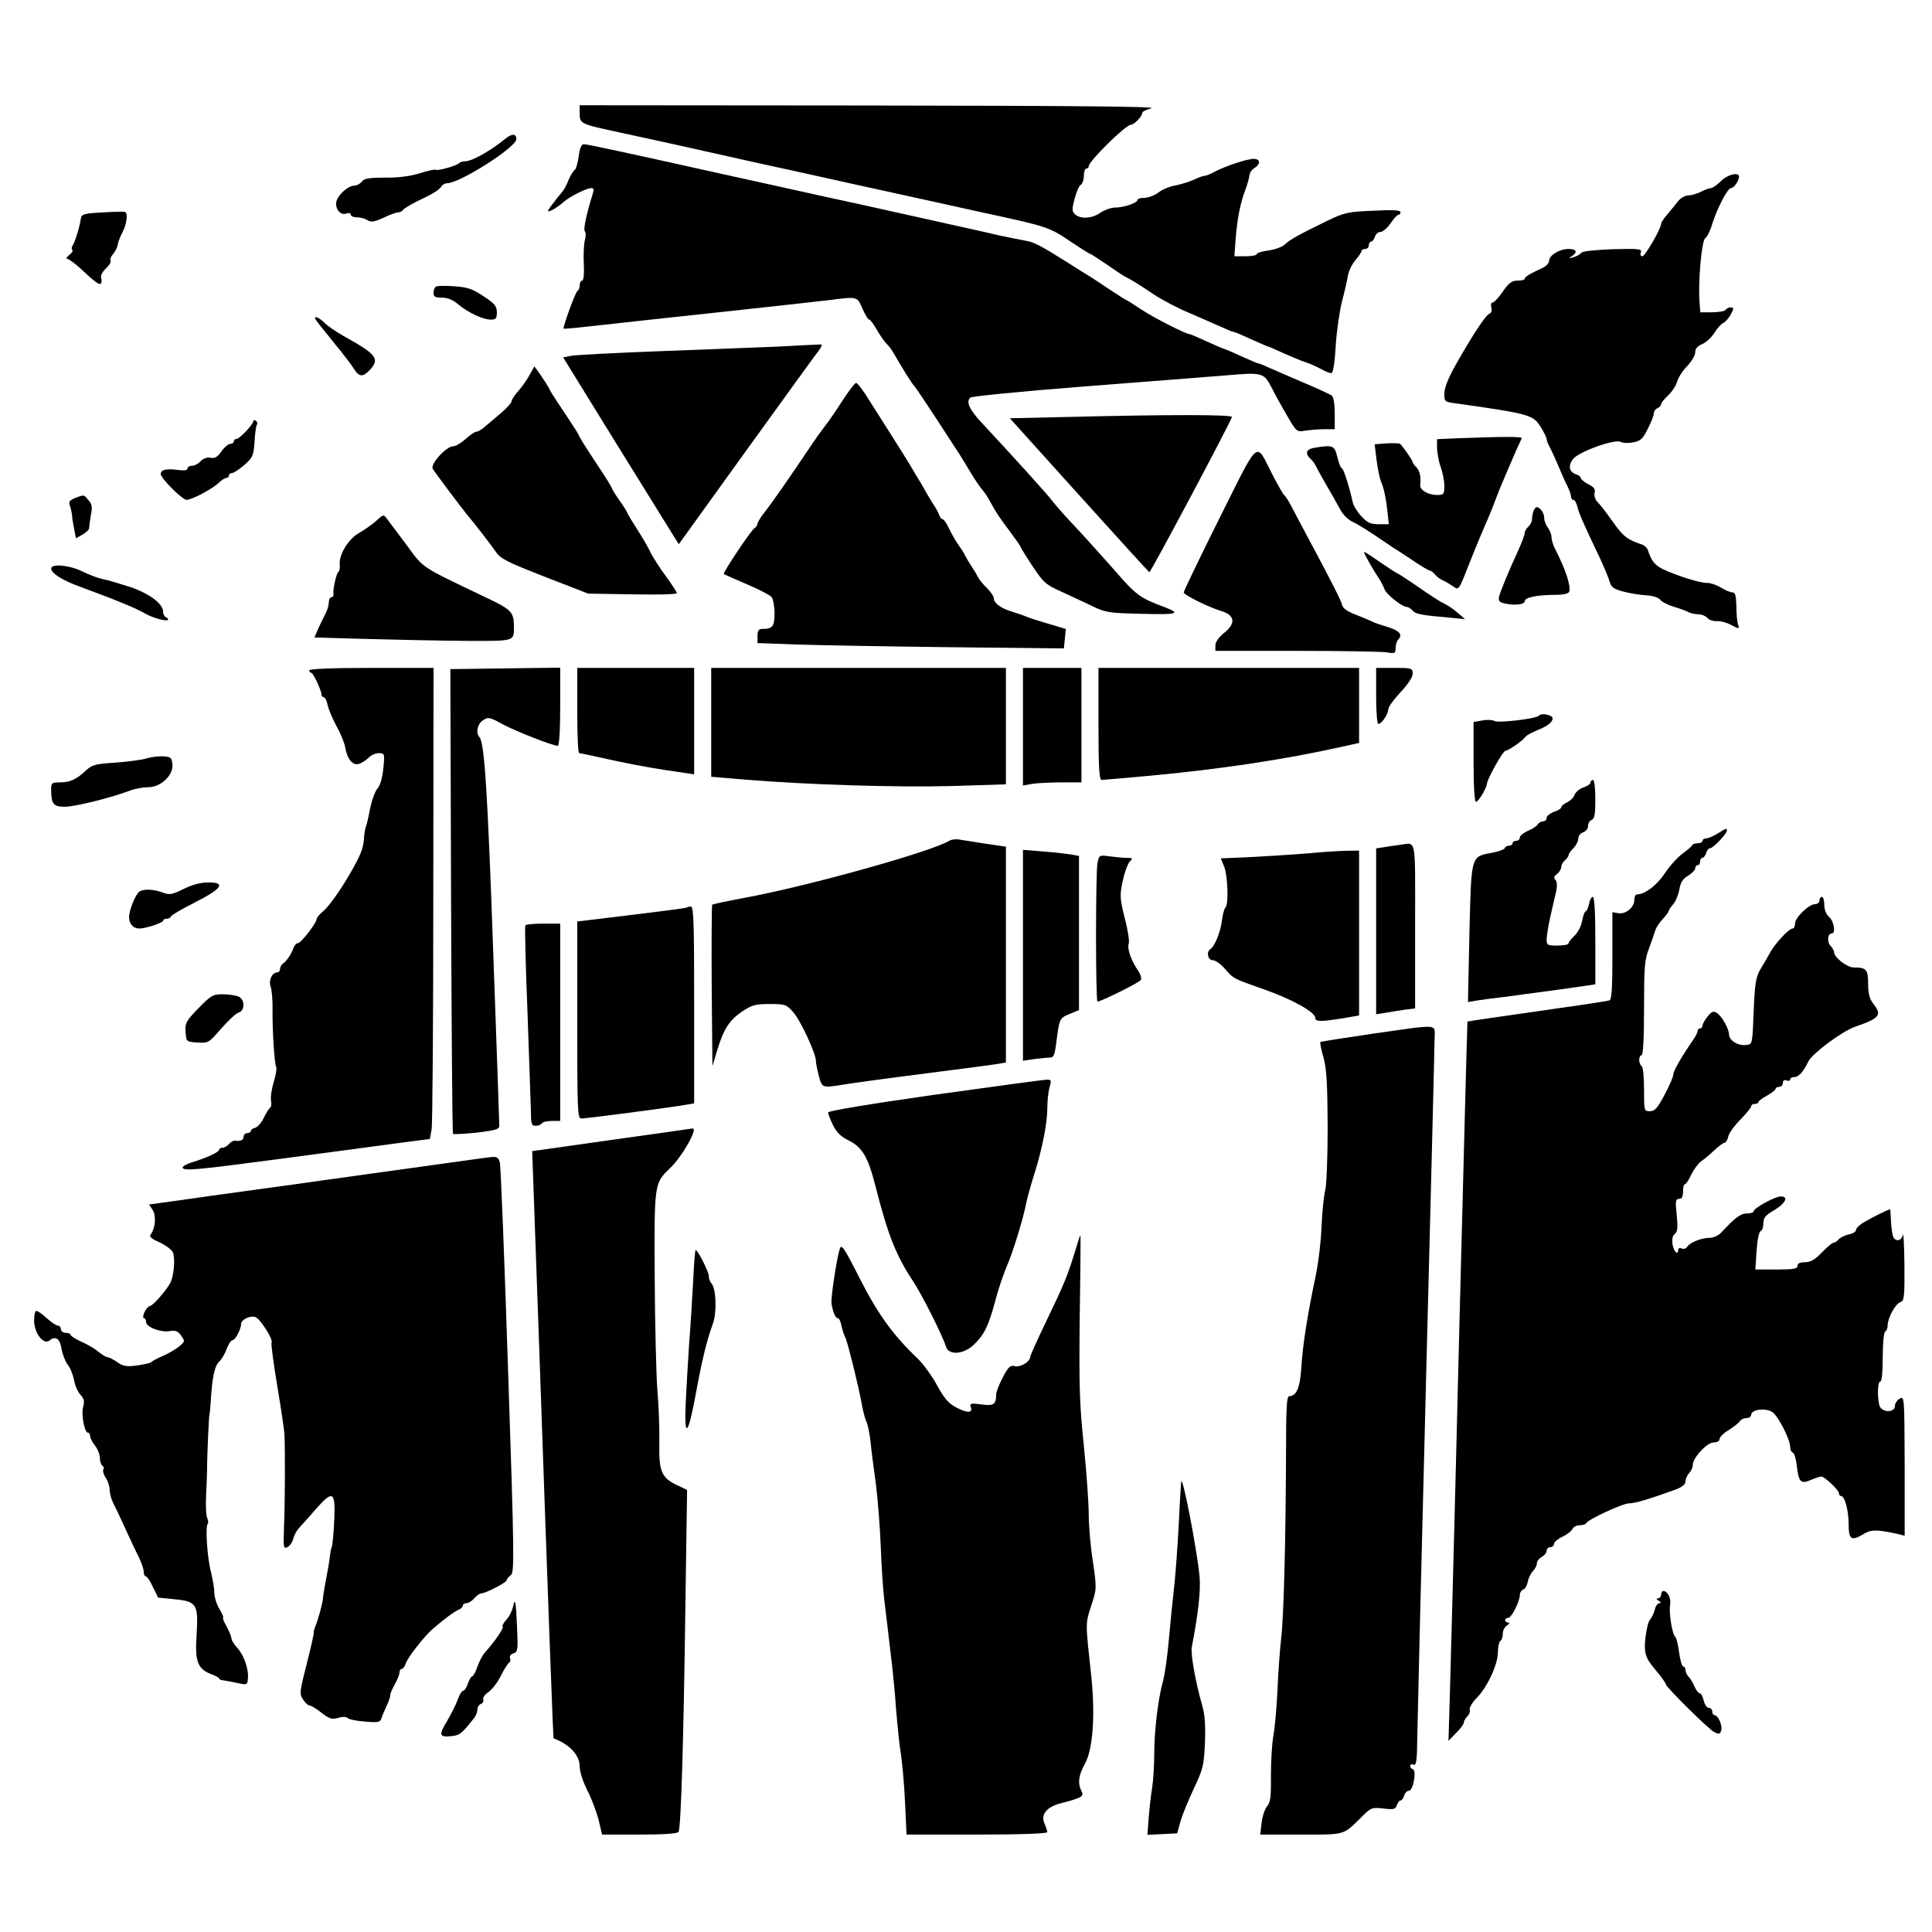 <?xml version="1.0" standalone="no"?>
<!DOCTYPE svg PUBLIC "-//W3C//DTD SVG 20010904//EN"
 "http://www.w3.org/TR/2001/REC-SVG-20010904/DTD/svg10.dtd">
<svg version="1.0" xmlns="http://www.w3.org/2000/svg"
 width="468pt" height="468pt" viewBox="0 0 468 468"
 preserveAspectRatio="xMidYMid meet">
<g transform="translate(0,468) scale(0.059,-0.059)"
fill="#000000" stroke="none">
<path d="M2380 7473 c0 -51 -4 -48 175 -87 94 -20 330 -72 435 -96 47 -11 180
-40 295 -65 116 -26 311 -69 435 -96 124 -27 254 -56 290 -64 305 -66 294 -63
398 -133 35 -23 65 -42 68 -42 2 0 32 -19 67 -43 34 -24 69 -47 77 -51 23 -11
49 -27 116 -72 33 -22 101 -58 150 -78 49 -21 107 -47 130 -57 22 -10 43 -19
47 -19 4 0 36 -13 72 -30 36 -16 68 -30 70 -30 2 0 33 -13 67 -29 35 -15 74
-32 88 -36 14 -4 41 -16 60 -26 19 -11 40 -19 46 -19 7 0 14 40 18 112 4 62
16 144 26 183 10 38 21 86 24 105 3 19 17 48 31 64 14 16 25 33 25 38 0 4 7 8
15 8 8 0 15 7 15 15 0 8 4 15 9 15 5 0 13 9 16 20 3 11 14 20 23 20 9 0 28 16
41 35 13 19 27 35 32 35 5 0 9 5 9 11 0 9 -32 10 -112 6 -104 -4 -119 -8 -188
-41 -121 -59 -151 -76 -173 -96 -11 -11 -42 -23 -69 -26 -26 -4 -48 -10 -48
-15 0 -5 -21 -9 -46 -9 l-46 0 5 68 c6 83 20 155 41 207 8 22 15 48 16 57 0
10 9 23 20 30 27 17 25 38 -3 38 -27 0 -117 -30 -162 -54 -16 -9 -35 -16 -41
-16 -6 0 -24 -7 -41 -15 -17 -8 -51 -19 -76 -24 -25 -4 -57 -18 -72 -30 -15
-11 -41 -21 -56 -21 -16 0 -29 -4 -29 -9 0 -12 -56 -31 -92 -31 -17 0 -43 -10
-60 -21 -34 -25 -84 -27 -105 -6 -12 11 -12 22 -1 63 7 27 18 53 25 57 7 4 13
21 13 37 0 17 5 30 10 30 6 0 10 4 10 10 0 20 152 170 173 170 14 0 47 35 47
49 0 5 17 13 38 19 25 7 -343 10 -1155 11 l-1193 1 0 -27z"/>
<path d="M2074 7362 c-60 -49 -136 -92 -164 -92 -9 0 -20 -3 -24 -7 -10 -11
-88 -33 -97 -28 -3 3 -33 -4 -65 -14 -39 -12 -88 -19 -143 -18 -67 0 -87 -4
-96 -17 -7 -9 -21 -16 -31 -16 -29 -1 -74 -46 -74 -73 0 -30 21 -50 44 -41 9
3 16 1 16 -5 0 -6 11 -11 25 -11 14 0 34 -5 44 -12 15 -9 28 -7 65 10 25 12
52 22 60 22 8 0 18 5 21 11 4 5 30 21 58 35 66 31 90 46 100 62 4 6 15 12 23
12 52 0 284 148 284 181 0 23 -18 24 -46 1z"/>
<path d="M2376 7290 c-4 -27 -11 -52 -16 -55 -6 -4 -17 -22 -25 -40 -7 -19
-18 -40 -24 -47 -41 -50 -61 -77 -61 -82 0 -8 39 14 64 37 25 22 94 57 114 57
9 0 11 -7 7 -19 -26 -83 -41 -151 -34 -158 5 -5 5 -22 0 -38 -4 -17 -6 -60 -4
-97 2 -41 -1 -68 -7 -68 -5 0 -10 -9 -10 -19 0 -11 -4 -21 -9 -23 -8 -3 -61
-150 -57 -155 2 -2 61 4 132 12 71 8 298 33 504 55 206 22 411 45 454 50 117
15 115 16 137 -35 11 -25 23 -45 28 -45 4 0 17 -18 30 -40 12 -22 30 -47 39
-57 9 -9 21 -24 27 -34 43 -74 78 -131 89 -142 6 -6 47 -68 91 -135 44 -68 87
-134 95 -146 8 -13 28 -45 44 -72 16 -27 37 -58 46 -69 10 -11 25 -33 34 -50
25 -46 37 -65 84 -127 23 -31 42 -58 42 -61 0 -2 22 -38 49 -79 46 -69 54 -76
123 -107 40 -19 98 -45 128 -60 50 -24 68 -26 200 -29 146 -4 161 1 90 28
-100 37 -117 50 -205 152 -50 56 -122 137 -161 178 -39 41 -79 87 -90 101 -17
25 -175 198 -293 325 -51 54 -66 87 -47 104 7 5 215 26 462 45 247 19 511 40
587 46 155 13 155 13 192 -58 10 -21 37 -69 59 -107 39 -67 40 -68 75 -62 20
3 55 6 79 6 l42 0 0 64 c0 39 -5 68 -12 74 -7 5 -58 29 -113 52 -55 23 -118
51 -141 61 -22 10 -43 19 -47 19 -4 0 -36 14 -72 30 -36 17 -68 30 -70 30 -2
0 -34 14 -70 30 -36 17 -68 30 -70 30 -15 0 -147 67 -197 100 -33 22 -61 40
-63 40 -2 0 -32 19 -67 42 -35 24 -71 47 -80 53 -9 5 -49 30 -88 55 -124 78
-144 88 -185 95 -22 4 -67 13 -100 20 -33 8 -123 28 -200 45 -77 17 -178 40
-225 50 -47 11 -179 40 -295 65 -115 26 -309 68 -430 95 -395 88 -544 120
-558 120 -10 0 -17 -17 -21 -50z"/>
<path d="M7066 7189 c-16 -16 -35 -29 -41 -29 -7 0 -26 -7 -41 -15 -16 -8 -39
-15 -52 -15 -12 0 -30 -10 -40 -21 -9 -12 -29 -36 -44 -54 -16 -18 -28 -37
-28 -41 1 -19 -66 -134 -77 -134 -7 0 -10 7 -6 16 5 14 -7 16 -116 13 -75 -3
-124 -8 -129 -15 -4 -6 -18 -14 -32 -18 -21 -6 -22 -5 -7 4 26 17 20 30 -13
30 -37 0 -80 -26 -80 -49 0 -9 -12 -22 -27 -29 -51 -23 -73 -37 -73 -44 0 -5
-13 -8 -30 -8 -23 0 -35 -9 -60 -45 -17 -25 -36 -45 -42 -45 -6 0 -8 -9 -5
-21 3 -12 0 -22 -8 -25 -16 -6 -72 -92 -139 -211 -30 -53 -46 -94 -46 -117 0
-33 1 -34 48 -40 303 -43 316 -47 347 -96 14 -22 25 -45 25 -51 0 -6 7 -23 15
-37 8 -15 23 -49 35 -77 11 -27 27 -63 35 -78 8 -16 15 -35 15 -43 0 -8 4 -14
10 -14 5 0 12 -12 16 -27 6 -27 22 -64 94 -215 17 -37 35 -80 39 -95 6 -22 16
-29 57 -40 27 -7 69 -14 94 -15 27 -2 50 -9 57 -19 6 -8 31 -21 55 -28 24 -7
51 -17 60 -22 10 -5 28 -9 42 -9 13 0 29 -7 36 -15 7 -8 24 -14 39 -13 14 1
41 -6 59 -16 33 -17 34 -17 28 2 -4 11 -7 45 -7 76 -1 43 -5 56 -16 56 -9 0
-30 9 -48 20 -18 11 -43 19 -56 19 -26 -2 -123 29 -181 56 -34 17 -48 34 -62
78 -3 9 -14 20 -23 23 -61 20 -77 32 -120 92 -25 36 -54 73 -64 83 -10 10 -15
26 -12 38 4 14 -3 24 -26 35 -17 9 -31 21 -31 26 0 5 -9 11 -19 15 -28 9 -34
34 -13 62 22 30 172 84 196 71 9 -5 32 -6 51 -2 30 5 40 14 60 55 14 27 25 55
25 64 0 9 7 18 15 21 8 4 15 11 15 16 0 6 13 22 29 37 17 16 33 41 37 57 4 15
22 44 41 63 18 19 33 44 33 56 0 16 9 26 30 35 16 7 38 28 49 46 12 19 28 37
36 40 9 4 22 19 31 35 13 25 13 29 0 29 -8 0 -18 -4 -21 -10 -3 -5 -28 -10
-55 -10 l-49 0 -3 38 c-7 82 8 255 23 266 8 6 21 31 28 56 20 65 64 150 78
150 12 0 33 30 33 47 0 20 -47 9 -74 -18z"/>
<path d="M420 7060 c-75 -4 -85 -7 -88 -25 -4 -32 -25 -99 -34 -111 -4 -6 -5
-14 -1 -18 4 -3 -2 -13 -13 -21 -10 -8 -14 -15 -9 -15 6 0 29 -17 52 -37 66
-62 82 -73 88 -64 3 5 3 15 0 23 -3 8 6 25 19 37 14 13 23 28 20 33 -3 5 1 17
10 27 8 9 17 26 19 37 1 10 10 34 20 53 18 35 23 78 10 83 -5 2 -46 1 -93 -2z"/>
<path d="M1788 6754 c-5 -4 -8 -16 -8 -26 0 -14 8 -18 35 -18 23 0 45 -9 67
-28 41 -34 101 -62 133 -62 21 0 25 5 25 30 0 25 -9 36 -55 66 -46 31 -66 37
-122 41 -38 3 -71 2 -75 -3z"/>
<path d="M1301 6613 c7 -10 41 -52 74 -93 34 -41 69 -87 78 -102 21 -34 37
-35 65 -5 43 46 29 64 -108 140 -30 17 -65 41 -78 54 -27 27 -51 32 -31 6z"/>
<path d="M3190 6509 c-91 -4 -311 -12 -490 -19 -179 -7 -339 -15 -357 -19
l-31 -6 216 -350 c120 -193 226 -365 238 -384 l21 -33 273 379 c150 208 284
393 298 411 16 21 20 31 11 30 -8 0 -88 -4 -179 -9z"/>
<path d="M2176 6396 c-9 -18 -30 -48 -46 -67 -17 -18 -30 -39 -30 -45 0 -5
-18 -26 -40 -45 -22 -19 -52 -44 -66 -56 -14 -13 -31 -23 -37 -23 -7 0 -27
-13 -45 -30 -18 -16 -41 -30 -51 -30 -29 0 -96 -74 -84 -93 8 -14 122 -166
140 -187 33 -39 100 -126 120 -155 18 -27 47 -41 200 -101 l178 -69 183 -3
c100 -2 182 0 181 5 0 4 -20 35 -44 68 -25 33 -52 76 -62 95 -9 19 -28 53 -42
75 -39 62 -50 79 -57 95 -4 8 -17 29 -29 45 -12 17 -25 37 -29 45 -9 20 -23
43 -71 115 -47 72 -62 95 -71 115 -4 8 -26 42 -48 75 -58 87 -65 98 -73 115
-4 8 -19 31 -33 52 l-26 36 -18 -32z"/>
<path d="M3460 6289 c-25 -39 -56 -85 -70 -102 -14 -18 -42 -57 -62 -87 -81
-121 -161 -236 -189 -271 -16 -20 -29 -42 -29 -47 0 -6 -6 -15 -13 -19 -14 -9
-131 -183 -125 -188 1 -1 44 -20 93 -41 50 -21 96 -45 103 -53 6 -8 12 -38 12
-67 0 -54 -8 -64 -51 -64 -14 0 -19 -7 -19 -29 l0 -29 163 -6 c89 -3 372 -8
628 -11 l467 -5 4 40 4 40 -71 21 c-38 11 -79 24 -90 29 -11 5 -38 14 -60 21
-45 13 -75 35 -75 56 0 7 -13 26 -28 41 -16 15 -31 34 -35 42 -4 8 -16 29 -27
45 -11 17 -23 37 -27 45 -3 8 -16 29 -28 45 -12 17 -29 47 -39 68 -9 20 -21
37 -25 37 -5 0 -11 8 -15 18 -3 9 -15 31 -26 47 -11 17 -24 39 -30 50 -6 11
-16 29 -23 40 -7 11 -25 41 -40 67 -16 26 -47 76 -70 112 -23 36 -64 101 -92
145 -27 45 -54 81 -60 81 -5 0 -30 -32 -55 -71z"/>
<path d="M4371 6220 l-225 -5 284 -315 c156 -173 286 -316 289 -317 5 -2 329
607 339 637 4 10 -247 11 -687 0z"/>
<path d="M1040 6203 c0 -13 -57 -73 -69 -73 -6 0 -11 -4 -11 -10 0 -5 -6 -10
-14 -10 -8 0 -25 -14 -37 -31 -16 -23 -27 -30 -45 -26 -15 2 -30 -3 -40 -14
-10 -11 -25 -19 -36 -19 -10 0 -18 -5 -18 -11 0 -8 -14 -10 -41 -6 -47 6 -69
1 -69 -17 0 -18 89 -106 106 -106 21 0 105 44 131 69 12 12 27 21 33 21 5 0
10 5 10 10 0 6 6 10 13 10 6 0 29 15 50 33 35 31 38 38 42 95 2 34 6 66 10 71
3 5 1 12 -5 16 -5 3 -10 3 -10 -2z"/>
<path d="M5988 6133 l-88 -4 0 -37 c1 -20 7 -55 15 -77 8 -22 15 -57 15 -77 0
-36 -2 -38 -32 -38 -37 1 -70 21 -67 42 4 31 -2 58 -16 72 -8 8 -15 17 -15 21
0 7 -42 67 -52 75 -3 3 -28 3 -55 2 l-49 -4 8 -66 c5 -37 13 -76 18 -87 12
-27 21 -70 27 -127 l5 -48 -42 0 c-34 0 -46 6 -71 33 -16 17 -32 43 -35 57
-13 60 -38 140 -45 140 -4 0 -12 20 -18 45 -12 49 -18 51 -93 39 -37 -6 -42
-24 -14 -49 6 -5 17 -21 23 -35 7 -14 26 -47 42 -75 16 -27 39 -68 51 -90 12
-24 34 -46 51 -54 16 -7 57 -32 90 -54 34 -23 68 -46 77 -52 9 -5 45 -29 80
-52 35 -24 67 -43 71 -43 5 0 15 -7 22 -16 7 -9 22 -20 34 -25 11 -5 29 -16
41 -24 24 -17 22 -20 69 100 29 73 60 146 75 180 5 11 19 45 30 75 11 30 25
64 30 75 5 11 18 43 30 70 18 43 34 79 48 108 3 7 -73 7 -260 0z"/>
<path d="M5007 5805 c-81 -162 -147 -300 -147 -305 0 -10 100 -60 150 -75 61
-18 66 -51 15 -92 -21 -17 -35 -37 -35 -50 l0 -23 333 0 c182 0 349 -3 370 -6
34 -6 37 -5 37 18 0 13 5 29 11 35 20 20 3 37 -47 52 -27 8 -56 18 -64 23 -8
4 -37 16 -65 27 -31 11 -51 26 -54 37 -3 17 -38 87 -149 294 -25 47 -53 100
-63 119 -10 19 -22 37 -26 40 -5 3 -26 41 -48 83 -72 140 -50 158 -218 -177z"/>
<path d="M307 5887 c-21 -9 -26 -15 -20 -31 4 -12 8 -30 9 -41 0 -11 5 -36 9
-57 l7 -36 28 16 c15 9 27 21 26 26 0 6 3 30 7 53 7 33 5 45 -10 62 -19 23
-17 23 -56 8z"/>
<path d="M6296 5834 c-3 -9 -6 -24 -6 -34 0 -9 -7 -23 -15 -30 -8 -7 -15 -19
-15 -26 0 -8 -13 -42 -29 -77 -37 -80 -68 -156 -76 -183 -4 -17 0 -23 17 -28
42 -11 88 -7 88 8 0 15 50 26 127 26 32 0 53 5 56 13 7 23 -15 92 -60 179 -7
14 -13 35 -13 45 0 11 -7 28 -15 39 -8 10 -15 28 -15 40 0 20 -17 44 -31 44
-4 0 -10 -7 -13 -16z"/>
<path d="M1546 5795 c-16 -15 -48 -37 -70 -50 -45 -24 -86 -91 -81 -132 1 -13
-1 -26 -5 -28 -9 -5 -24 -74 -21 -92 1 -7 -3 -13 -9 -13 -5 0 -10 -9 -10 -21
0 -11 -6 -33 -14 -47 -8 -15 -21 -43 -30 -62 l-15 -35 207 -6 c114 -3 295 -7
403 -8 215 -1 209 -3 209 57 0 62 -9 71 -119 123 -269 129 -249 115 -322 214
-37 50 -74 98 -81 108 -13 18 -15 17 -42 -8z"/>
<path d="M5600 5666 c0 -7 39 -76 60 -106 9 -14 20 -35 24 -46 7 -22 73 -74
93 -74 6 0 16 -7 23 -15 12 -14 38 -19 155 -29 l60 -6 -30 26 c-16 14 -39 30
-50 35 -23 11 -47 26 -135 87 -34 23 -64 42 -66 42 -2 0 -33 20 -69 45 -36 25
-65 44 -65 41z"/>
<path d="M210 5598 c1 -20 46 -48 114 -73 157 -58 235 -90 276 -114 26 -15 83
-31 89 -24 3 3 0 8 -6 10 -7 3 -13 12 -13 22 0 34 -54 75 -135 103 -44 14 -96
30 -115 33 -19 4 -56 18 -82 31 -51 26 -128 33 -128 12z"/>
<path d="M1270 5180 c0 -5 3 -10 8 -10 8 0 42 -73 42 -90 0 -6 4 -10 9 -10 5
0 13 -15 16 -32 4 -18 21 -58 37 -88 17 -30 32 -68 35 -85 8 -49 31 -77 56
-69 12 3 30 15 40 25 10 11 29 19 42 19 24 0 25 -1 19 -62 -4 -39 -13 -71 -24
-83 -10 -11 -23 -47 -30 -80 -6 -33 -14 -67 -17 -75 -4 -8 -8 -34 -9 -56 -3
-36 -15 -67 -59 -142 -38 -66 -84 -130 -107 -150 -16 -13 -28 -28 -28 -33 0
-16 -64 -98 -76 -99 -7 0 -14 -8 -18 -17 -8 -25 -29 -57 -43 -66 -7 -4 -13
-15 -13 -22 0 -8 -5 -15 -11 -15 -22 0 -37 -33 -28 -58 5 -14 9 -57 8 -96 -1
-87 8 -222 15 -235 3 -5 -1 -32 -10 -61 -9 -29 -14 -64 -11 -77 2 -13 1 -26
-4 -29 -5 -3 -16 -21 -26 -41 -9 -20 -25 -38 -35 -41 -10 -2 -18 -8 -18 -13 0
-5 -7 -9 -15 -9 -8 0 -15 -7 -15 -15 0 -14 -11 -19 -36 -16 -6 1 -17 -6 -24
-14 -7 -8 -19 -15 -26 -15 -8 0 -14 -4 -14 -8 0 -10 -53 -34 -112 -52 -21 -6
-38 -16 -38 -21 0 -16 60 -10 413 37 188 25 400 53 472 63 l130 17 7 39 c4 22
7 457 7 968 l1 927 -255 0 c-163 0 -255 -4 -255 -10z"/>
<path d="M1852 4234 c2 -524 5 -955 8 -957 3 -3 47 0 98 5 74 9 92 14 92 27 0
9 -11 331 -25 716 -23 655 -36 857 -56 880 -17 18 -9 55 14 70 22 14 27 13 80
-16 54 -29 207 -89 227 -89 6 0 10 63 10 161 l0 160 -226 -3 -225 -3 3 -951z"/>
<path d="M2370 5015 c0 -96 3 -175 8 -175 4 0 57 -11 119 -25 61 -14 165 -34
232 -44 l121 -18 0 218 0 219 -240 0 -240 0 0 -175z"/>
<path d="M2920 4967 l0 -224 143 -12 c258 -21 618 -32 845 -26 l222 7 0 239 0
239 -605 0 -605 0 0 -223z"/>
<path d="M4200 4949 l0 -242 38 7 c20 3 74 6 120 6 l82 0 0 235 0 235 -120 0
-120 0 0 -241z"/>
<path d="M4510 4960 c0 -177 3 -230 13 -230 6 0 84 7 173 15 310 28 574 68
817 122 l67 15 0 154 0 154 -535 0 -535 0 0 -230z"/>
<path d="M5650 5075 c0 -65 4 -115 9 -115 14 0 41 41 41 61 0 9 23 40 50 69
31 33 50 62 50 76 0 23 -3 24 -75 24 l-75 0 0 -115z"/>
<path d="M6317 4993 c-13 -12 -165 -30 -181 -21 -9 5 -32 6 -51 2 l-35 -6 0
-164 c0 -100 4 -164 10 -164 10 0 44 57 45 75 2 20 66 135 76 135 12 0 71 41
82 57 4 6 28 19 53 29 50 19 74 48 48 58 -21 8 -39 8 -47 -1z"/>
<path d="M600 4818 c-19 -6 -76 -13 -127 -17 -81 -5 -95 -9 -120 -32 -39 -37
-66 -49 -107 -49 -33 0 -36 -3 -36 -27 0 -62 9 -73 56 -73 41 0 188 36 267 66
20 8 54 14 75 14 52 0 104 49 100 94 -3 28 -7 31 -38 33 -19 1 -51 -3 -70 -9z"/>
<path d="M6530 4719 c0 -5 -13 -15 -30 -20 -16 -6 -32 -20 -35 -30 -4 -11 -18
-25 -31 -31 -13 -6 -24 -15 -24 -20 0 -5 -13 -14 -30 -19 -16 -6 -30 -17 -30
-25 0 -8 -7 -14 -15 -14 -7 0 -18 -6 -22 -13 -4 -7 -23 -19 -40 -26 -18 -8
-33 -20 -33 -27 0 -8 -7 -14 -15 -14 -8 0 -15 -4 -15 -10 0 -5 -6 -10 -14 -10
-8 0 -16 -4 -18 -10 -1 -5 -25 -14 -52 -19 -88 -16 -85 -8 -93 -330 l-6 -283
34 6 c19 3 70 10 114 15 188 25 312 42 343 47 l32 5 0 179 c0 116 -4 180 -10
180 -6 0 -13 -13 -16 -30 -4 -16 -10 -30 -14 -30 -4 0 -10 -17 -14 -37 -3 -21
-17 -48 -31 -62 -14 -13 -25 -27 -25 -32 0 -5 -20 -9 -45 -9 -42 0 -45 2 -45
25 0 14 7 56 15 93 9 37 19 84 24 104 5 24 4 41 -3 48 -8 8 -6 15 7 24 9 7 17
20 17 28 0 9 7 21 15 28 8 7 15 16 15 21 0 5 9 18 20 29 11 11 20 29 20 39 0
11 9 23 20 26 11 4 20 15 20 26 0 11 7 22 15 25 12 5 15 24 15 85 0 46 -4 79
-10 79 -5 0 -10 -5 -10 -11z"/>
<path d="M7052 4510 c-18 -11 -39 -20 -47 -20 -8 0 -15 -4 -15 -10 0 -5 -9
-10 -19 -10 -11 0 -21 -3 -23 -7 -1 -5 -20 -21 -41 -36 -21 -16 -54 -53 -73
-82 -32 -48 -81 -85 -113 -85 -6 0 -11 -10 -11 -23 0 -30 -36 -60 -66 -54
l-24 4 0 -179 c0 -134 -3 -180 -12 -183 -7 -3 -141 -23 -297 -45 -156 -22
-285 -41 -286 -42 -1 -2 -16 -577 -34 -1278 -17 -701 -35 -1365 -38 -1475 l-6
-200 31 32 c18 17 32 37 32 43 0 6 7 18 15 26 8 8 12 20 9 27 -2 7 10 29 29
48 44 45 87 138 87 188 0 22 5 43 10 46 6 3 10 17 10 30 0 13 8 29 18 34 9 6
11 11 5 11 -7 0 -13 5 -13 10 0 6 6 10 13 10 13 1 47 67 47 94 0 9 6 19 14 22
8 3 16 18 19 33 3 16 13 36 22 44 8 9 15 22 15 31 0 8 9 20 20 26 11 6 20 17
20 25 0 8 7 15 15 15 8 0 15 6 15 13 0 7 16 21 35 30 20 9 38 24 41 32 4 8 17
15 29 15 13 0 25 4 27 8 6 15 150 82 177 82 25 0 81 17 189 56 29 11 42 22 42
34 0 10 7 25 15 34 8 8 15 23 15 33 0 30 58 93 86 93 14 0 24 6 24 14 0 8 17
25 38 37 20 13 41 29 45 36 4 7 17 13 27 13 11 0 20 6 20 14 0 21 59 29 86 11
25 -16 74 -113 74 -144 0 -11 5 -21 11 -23 6 -2 13 -26 16 -53 8 -68 16 -77
58 -59 19 8 38 14 43 14 13 0 72 -56 72 -68 0 -7 4 -12 9 -12 15 0 31 -60 31
-116 0 -62 11 -70 58 -42 33 21 55 21 140 3 l32 -8 0 287 c-1 281 -1 286 -20
276 -11 -6 -20 -20 -20 -30 0 -30 -56 -28 -64 3 -9 35 -7 97 4 97 6 0 10 40
10 99 0 56 4 103 10 106 6 3 10 15 10 25 0 31 32 89 52 96 16 5 18 18 17 152
-1 81 -4 137 -6 125 -5 -24 -27 -31 -39 -11 -4 6 -8 34 -10 62 -1 28 -3 52 -3
53 -2 3 -73 -32 -108 -53 -18 -10 -33 -25 -33 -32 0 -7 -13 -15 -30 -18 -16
-4 -35 -13 -41 -20 -6 -8 -16 -14 -21 -14 -5 0 -27 -18 -48 -40 -29 -30 -46
-40 -69 -40 -21 0 -31 -5 -31 -15 0 -12 -16 -15 -86 -15 l-87 0 5 77 c3 45 10
79 17 81 6 2 11 16 11 32 0 23 9 33 45 54 46 28 60 56 26 56 -23 0 -111 -48
-111 -61 0 -5 -12 -9 -28 -9 -26 0 -47 -16 -106 -79 -11 -12 -32 -21 -47 -21
-33 0 -81 -19 -92 -37 -4 -7 -14 -10 -22 -7 -8 4 -15 1 -15 -5 0 -25 -18 -8
-23 22 -3 21 0 36 9 43 12 9 13 26 8 78 -6 57 -5 66 10 66 11 0 16 9 16 30 0
17 3 30 8 30 4 0 16 18 26 40 11 22 29 46 40 54 12 8 36 28 54 45 18 17 37 31
42 31 5 0 13 12 16 27 4 15 27 46 51 70 23 24 43 48 43 53 0 6 7 10 15 10 8 0
15 3 15 8 0 4 16 16 35 26 19 11 35 23 35 28 0 4 7 8 15 8 8 0 15 7 15 16 0
10 6 14 15 10 8 -3 15 -1 15 4 0 6 7 10 16 10 19 0 37 20 59 65 16 32 138 123
190 141 105 37 113 48 75 97 -14 18 -20 40 -20 80 0 59 -7 67 -59 67 -28 0
-81 42 -81 63 0 6 -7 18 -15 27 -15 17 -11 50 6 50 17 0 9 50 -11 67 -12 11
-20 30 -20 50 0 18 -4 33 -10 33 -5 0 -10 -7 -10 -15 0 -8 -8 -15 -18 -15 -25
0 -82 -55 -82 -79 0 -12 -5 -21 -10 -21 -15 0 -68 -57 -91 -96 -10 -19 -29
-51 -41 -71 -19 -32 -23 -58 -28 -173 -5 -133 -5 -135 -29 -138 -33 -5 -71 17
-72 42 -1 26 -29 76 -51 90 -13 8 -21 5 -37 -15 -11 -13 -20 -30 -21 -36 0 -7
-4 -13 -10 -13 -5 0 -10 -5 -10 -10 0 -6 -8 -23 -19 -38 -50 -73 -81 -127 -81
-142 0 -8 -16 -46 -36 -83 -29 -55 -40 -67 -60 -67 -24 0 -24 1 -24 89 0 50
-4 93 -10 96 -5 3 -10 15 -10 26 0 10 5 19 10 19 6 0 10 71 10 193 0 171 2
198 21 247 11 30 23 64 26 75 4 11 17 31 30 44 12 13 23 27 23 31 0 4 9 17 19
29 11 12 22 40 26 62 5 29 14 43 36 56 16 10 29 23 29 30 0 7 5 13 10 13 6 0
10 7 10 15 0 8 4 15 9 15 5 0 13 9 16 20 3 11 11 20 17 20 12 0 68 59 68 72 0
11 0 11 -38 -12z"/>
<path d="M3899 4481 c-73 -45 -581 -187 -842 -235 -70 -13 -130 -26 -133 -28
-2 -3 -3 -153 -2 -334 l3 -329 18 60 c27 90 50 127 102 163 42 28 55 32 115
32 65 0 69 -2 97 -34 30 -33 93 -170 93 -200 0 -9 5 -36 12 -61 13 -50 14 -50
99 -36 30 5 182 26 339 46 157 20 295 38 308 41 l22 4 0 443 0 443 -82 12
c-46 7 -94 15 -108 17 -14 3 -32 1 -41 -4z"/>
<path d="M5745 4463 c-16 -2 -45 -6 -62 -9 l-33 -5 0 -341 0 -340 33 5 c17 3
53 9 80 13 l47 6 0 339 c0 376 7 341 -65 332z"/>
<path d="M4200 4010 l0 -433 46 7 c26 3 55 6 65 6 14 0 19 11 24 48 15 115 14
113 56 131 l39 16 0 316 0 317 -28 5 c-15 3 -67 9 -115 13 l-87 7 0 -433z"/>
<path d="M5375 4429 c-49 -4 -151 -11 -227 -15 l-136 -6 14 -34 c15 -36 19
-160 5 -168 -4 -3 -11 -27 -14 -53 -6 -48 -30 -107 -48 -118 -17 -11 -10 -45
10 -45 10 0 32 -15 48 -33 38 -44 35 -42 163 -87 114 -40 210 -93 210 -117 0
-16 21 -16 111 -2 l69 12 0 338 0 339 -57 -1 c-32 -1 -98 -5 -148 -10z"/>
<path d="M4506 4390 c-8 -41 -8 -570 0 -570 14 0 172 78 178 89 4 6 -1 23 -12
39 -28 41 -45 90 -38 109 4 9 -3 56 -16 105 -20 80 -21 94 -9 151 7 34 20 70
28 80 15 16 14 17 -9 17 -14 0 -45 3 -70 6 -44 6 -45 6 -52 -26z"/>
<path d="M753 4282 c-47 -23 -56 -25 -86 -14 -38 14 -76 15 -94 4 -16 -10 -43
-76 -43 -105 0 -28 17 -47 42 -47 27 0 98 24 98 32 0 5 6 8 14 8 8 0 16 4 18
10 2 5 46 31 98 57 112 57 130 83 53 82 -31 0 -66 -10 -100 -27z"/>
<path d="M2819 4206 c-2 -2 -85 -13 -184 -25 -99 -12 -199 -24 -222 -27 l-43
-5 0 -405 c0 -376 1 -404 17 -404 20 0 295 36 396 51 l67 11 0 404 c0 330 -2
404 -13 404 -8 0 -16 -2 -18 -4z"/>
<path d="M2157 4133 c-3 -5 1 -168 9 -363 7 -195 13 -379 14 -407 0 -46 3 -53
19 -53 11 0 23 5 26 10 3 6 22 10 41 10 l34 0 0 405 0 405 -69 0 c-39 0 -72
-3 -74 -7z"/>
<path d="M815 3793 c-51 -53 -56 -61 -53 -98 3 -40 3 -40 49 -43 44 -3 46 -2
97 57 29 33 61 63 72 66 26 8 26 51 1 65 -11 5 -40 10 -65 10 -42 0 -49 -4
-101 -57z"/>
<path d="M5635 3688 c-115 -17 -212 -32 -214 -34 -2 -2 3 -31 13 -64 13 -49
16 -106 17 -288 0 -125 -5 -240 -10 -257 -5 -16 -12 -82 -15 -145 -2 -63 -14
-160 -26 -215 -33 -157 -51 -273 -57 -365 -5 -85 -20 -120 -50 -120 -10 0 -13
-45 -13 -232 -1 -345 -9 -672 -20 -763 -5 -44 -12 -138 -15 -210 -3 -71 -11
-157 -17 -190 -6 -33 -10 -107 -10 -165 1 -83 -2 -108 -15 -123 -9 -10 -20
-40 -23 -67 l-6 -50 168 0 c185 0 171 -4 250 74 37 37 41 38 88 33 43 -5 50
-3 55 14 4 10 10 19 15 19 5 0 12 9 15 20 3 11 12 20 20 20 17 0 32 83 16 88
-6 2 -11 8 -11 14 0 6 6 8 14 5 11 -5 14 17 15 116 1 67 17 727 36 1467 19
740 35 1369 35 1398 0 62 28 60 -255 20z"/>
<path d="M3833 3437 c-267 -38 -433 -66 -433 -72 0 -6 9 -30 20 -52 14 -29 32
-47 62 -62 58 -28 82 -68 113 -191 51 -200 84 -283 155 -390 35 -53 120 -221
134 -267 11 -36 72 -32 114 8 42 40 60 75 88 179 12 48 34 111 47 142 25 56
70 202 82 268 4 19 18 69 31 110 33 104 54 211 54 273 0 29 4 67 9 85 9 31 8
32 -17 31 -15 -1 -222 -29 -459 -62z"/>
<path d="M2510 3252 l-325 -46 27 -755 c42 -1207 59 -1655 61 -1656 66 -25
107 -69 107 -115 0 -21 13 -61 30 -96 17 -32 38 -87 47 -121 l15 -63 154 0
c103 0 155 4 160 11 10 17 21 385 28 929 l7 475 -38 18 c-67 31 -78 57 -76
172 1 55 -2 154 -8 220 -5 66 -10 276 -11 466 -2 381 -2 383 62 444 51 48 118
167 93 164 -4 -1 -154 -22 -333 -47z"/>
<path d="M2020 3182 c-14 -1 -119 -16 -235 -32 -115 -16 -390 -54 -610 -85
-220 -30 -437 -60 -482 -67 l-81 -11 15 -23 c15 -24 11 -76 -9 -101 -6 -8 4
-17 36 -31 24 -11 49 -29 55 -40 10 -19 7 -86 -7 -121 -10 -26 -74 -101 -87
-101 -5 0 -15 -11 -22 -25 -6 -14 -7 -25 -2 -25 5 0 9 -7 9 -16 0 -20 58 -43
96 -37 25 4 35 0 48 -19 16 -22 16 -24 -10 -45 -15 -12 -46 -30 -68 -39 -23
-10 -43 -21 -46 -25 -3 -3 -29 -9 -58 -13 -44 -6 -57 -3 -81 14 -16 11 -34 20
-39 20 -6 0 -23 10 -39 23 -15 13 -47 31 -70 41 -24 11 -43 23 -43 28 0 4 -9
8 -20 8 -11 0 -20 7 -20 15 0 8 -6 15 -13 15 -7 0 -27 14 -45 30 -18 17 -37
30 -43 30 -5 0 -9 -18 -9 -39 0 -52 39 -103 64 -82 24 20 43 7 49 -37 4 -21
15 -50 25 -63 11 -13 22 -42 26 -64 4 -22 16 -49 27 -60 14 -16 17 -27 10 -50
-8 -32 6 -105 20 -105 5 0 9 -6 9 -14 0 -7 9 -25 20 -39 11 -14 20 -37 20 -50
0 -14 5 -29 10 -32 6 -4 8 -11 4 -16 -3 -5 1 -21 10 -34 9 -13 16 -35 16 -49
0 -13 6 -37 14 -53 8 -15 31 -64 51 -108 20 -44 45 -97 56 -118 10 -22 19 -47
19 -58 0 -10 4 -19 9 -19 5 0 18 -20 29 -44 l21 -43 69 -7 c90 -9 97 -20 89
-148 -7 -107 4 -137 59 -159 19 -7 34 -15 34 -19 0 -3 8 -6 18 -7 9 -1 35 -6
58 -11 39 -8 40 -8 42 21 3 38 -17 95 -45 125 -13 14 -23 31 -23 38 0 7 -9 29
-20 49 -11 19 -17 35 -14 35 3 0 -3 16 -15 36 -12 19 -21 50 -21 67 0 18 -7
56 -14 86 -15 56 -24 187 -13 197 3 4 2 14 -2 23 -5 9 -7 50 -5 91 2 41 4 87
4 103 0 66 8 232 10 232 1 0 3 23 5 50 6 103 16 149 35 167 10 9 24 33 31 53
7 19 18 35 24 35 11 0 35 46 35 67 0 17 37 35 58 28 20 -6 75 -93 67 -105 -3
-4 8 -86 24 -182 16 -95 29 -184 29 -198 3 -71 2 -296 -2 -377 -3 -85 -2 -91
14 -83 10 5 21 21 24 35 4 14 14 34 24 44 9 10 42 46 71 80 66 74 77 69 74
-32 -2 -63 -9 -132 -13 -132 -1 0 -3 -16 -6 -35 -2 -19 -9 -60 -15 -90 -6 -30
-12 -66 -13 -80 -2 -22 -17 -79 -33 -120 -4 -8 -5 -18 -5 -22 1 -4 -12 -62
-29 -128 -29 -113 -30 -123 -15 -145 9 -14 21 -25 27 -25 6 0 28 -13 49 -30
32 -25 42 -28 68 -21 18 6 34 5 40 -1 5 -5 37 -12 71 -14 53 -5 62 -3 67 13 3
10 13 34 22 53 9 19 15 38 14 42 -1 4 7 24 18 43 11 20 20 42 20 50 0 8 4 15
9 15 5 0 13 10 17 23 7 23 75 110 109 140 52 45 92 74 108 80 9 4 17 11 17 17
0 5 7 10 15 10 8 0 23 9 32 20 10 11 22 20 28 20 17 0 104 44 105 54 0 5 8 14
17 21 15 11 15 68 -11 841 -15 456 -30 840 -34 854 -5 19 -13 24 -32 22z"/>
<path d="M4418 2808 c-35 -115 -47 -144 -127 -310 -33 -69 -61 -131 -61 -136
0 -20 -39 -44 -62 -39 -20 5 -27 -1 -51 -46 -15 -29 -27 -60 -27 -69 0 -42
-10 -49 -61 -42 -42 6 -48 4 -44 -9 11 -26 -12 -28 -56 -5 -35 18 -51 37 -82
93 -21 39 -57 88 -80 110 -99 94 -163 182 -237 328 -68 134 -76 144 -83 119
-14 -50 -36 -197 -33 -222 5 -33 16 -60 26 -60 5 0 12 -14 15 -32 4 -18 11
-39 16 -48 9 -17 57 -212 69 -282 5 -26 13 -55 18 -65 5 -10 12 -45 16 -78 3
-33 13 -112 22 -175 8 -63 17 -178 20 -255 3 -77 9 -178 15 -225 6 -47 17
-141 25 -210 9 -69 19 -174 23 -235 5 -60 13 -144 20 -185 6 -41 14 -132 17
-202 l6 -128 289 0 c176 0 289 4 289 10 0 5 -5 20 -11 34 -18 38 8 70 68 85
85 22 95 28 83 50 -16 31 -12 65 15 113 32 58 42 197 26 353 -25 230 -25 219
-1 294 23 70 23 70 7 183 -10 62 -17 149 -17 194 0 44 -9 170 -20 280 -18 171
-20 246 -17 532 3 182 4 332 3 332 -2 0 -10 -24 -18 -52z"/>
<path d="M2846 2673 c-4 -71 -11 -189 -17 -263 -5 -74 -11 -184 -14 -245 -6
-145 11 -125 43 51 25 135 43 210 69 282 17 46 13 146 -6 165 -6 6 -11 20 -11
31 0 17 -45 106 -54 106 -2 0 -7 -57 -10 -127z"/>
<path d="M4850 1850 c-1 -3 -6 -79 -10 -170 -5 -91 -13 -208 -19 -260 -6 -52
-16 -151 -22 -220 -6 -69 -17 -145 -24 -170 -20 -71 -36 -202 -36 -297 0 -48
-4 -113 -9 -143 -5 -30 -11 -86 -14 -123 l-5 -68 61 3 61 3 14 50 c8 28 33 88
55 135 37 78 41 94 45 185 3 73 0 115 -11 155 -27 92 -48 211 -43 239 28 146
37 234 32 291 -10 106 -68 408 -75 390z"/>
<path d="M6820 1385 c0 -8 -6 -15 -12 -15 -9 0 -8 -4 2 -10 10 -6 11 -10 3
-10 -7 0 -16 -12 -19 -27 -4 -15 -13 -33 -19 -40 -7 -6 -15 -39 -19 -72 -7
-57 -1 -82 25 -115 5 -6 20 -25 34 -42 14 -18 25 -35 25 -38 0 -10 174 -183
198 -195 19 -10 23 -9 28 4 8 19 -11 65 -26 65 -5 0 -10 7 -10 15 0 8 -6 15
-14 15 -8 0 -17 14 -21 30 -4 17 -11 30 -16 30 -5 0 -15 12 -22 28 -6 15 -17
33 -24 40 -7 7 -13 20 -13 28 0 8 -4 14 -9 14 -5 0 -13 26 -17 58 -4 31 -11
59 -15 63 -13 8 -28 100 -22 132 5 26 -10 57 -28 57 -5 0 -9 -7 -9 -15z"/>
<path d="M2106 1334 c-4 -17 -16 -41 -28 -53 -11 -12 -18 -25 -14 -28 5 -5
-31 -58 -70 -102 -12 -12 -27 -41 -34 -62 -7 -21 -17 -39 -21 -39 -4 0 -12
-13 -18 -30 -5 -16 -14 -30 -20 -30 -5 0 -14 -15 -21 -34 -6 -18 -26 -58 -44
-89 -37 -61 -33 -69 24 -62 29 4 38 12 87 74 7 9 13 24 13 34 0 10 6 20 14 23
8 3 13 11 10 18 -3 7 6 21 20 30 14 9 37 38 51 65 13 27 29 52 34 56 6 3 8 12
5 19 -3 8 3 17 14 20 18 6 19 14 15 104 -5 115 -8 127 -17 86z"/>
</g>
</svg>
